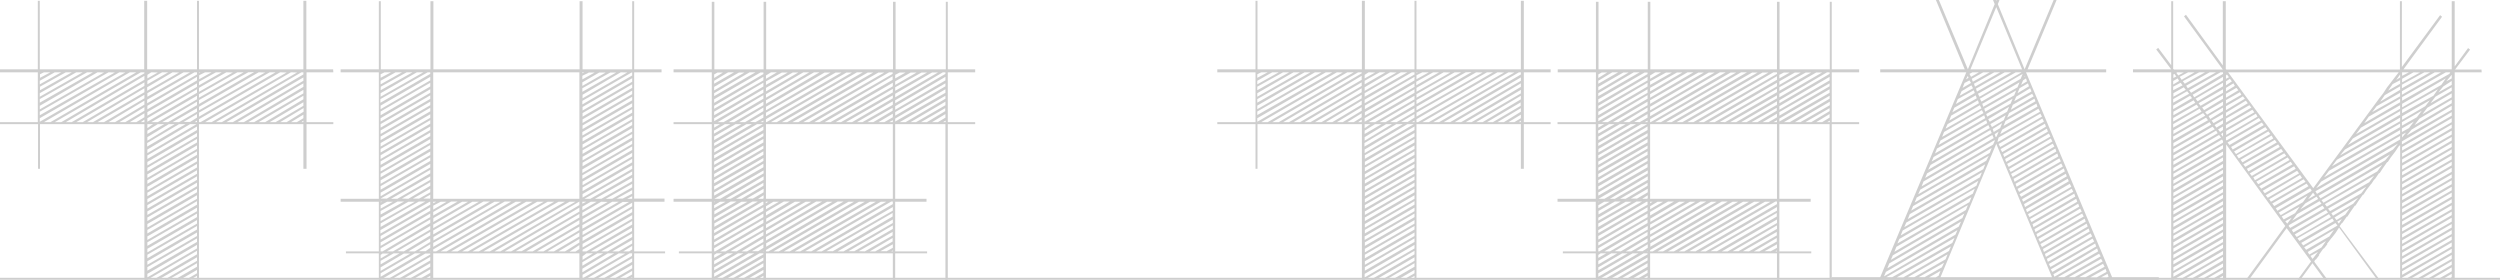<?xml version="1.0" encoding="utf-8"?>
<!-- Generator: Adobe Illustrator 21.0.0, SVG Export Plug-In . SVG Version: 6.00 Build 0)  -->
<svg version="1.1" id="Layer_1" xmlns="http://www.w3.org/2000/svg" xmlns:xlink="http://www.w3.org/1999/xlink" x="0px" y="0px"
	 viewBox="0 0 1269 142" style="enable-background:new 0 0 1269 142;" xml:space="preserve">
<style type="text/css">
	.st0{fill:none;stroke:#CECECE;stroke-miterlimit:10;}
	.st1{clip-path:url(#SVGID_2_);}
	.st2{fill:#CECECE;}
</style>
<g>
	<line class="st0" x1="0" y1="141.5" x2="1269" y2="141.5"/>
	<g>
		<g>
			<defs>
				<rect id="SVGID_1_" width="1269" height="142"/>
			</defs>
			<clipPath id="SVGID_2_">
				<use xlink:href="#SVGID_1_"  style="overflow:visible;"/>
			</clipPath>
			<g class="st1">
				<g>
					<path class="st2" d="M169.2,36.7h-13.6V62h13.6v1h-13.6v22.7H154V63h-53v130.3h46v1h-46v37.6h-1v-37.6H74.8v37.6h-1.5v-37.6
						H28.6v-1h44.7V63h-53v22.7h-1V63H-0.2v-1h19.4V36.7H-0.2v-1.5h19.4V0.4h1v34.8h53V0.4h1.5v34.8H100V0.4h1v34.8h53V0.4h1.5v34.8
						h13.6L169.2,36.7L169.2,36.7z M60.6,36.7L20.2,60v1.8l43.4-25L60.6,36.7L60.6,36.7z M55.1,36.7l-34.9,20v1.8l38.1-21.7
						L55.1,36.7L55.1,36.7z M49.5,36.7l-29.3,17v1.8l32.6-18.7L49.5,36.7L49.5,36.7z M44.2,36.7l-24,13.6v1.8l27-15.4
						C47.2,36.7,44.2,36.7,44.2,36.7z M38.7,36.7L20.2,47.3v1.8L42,36.7H38.7z M33.4,36.7L20.3,44v1.8l16.2-9.1
						C36.5,36.7,33.4,36.7,33.4,36.7z M27.8,36.7L20.2,41v1.8l10.9-6.1H27.8z M22.3,36.7l-2,1v1.8l5.3-2.8H22.3z M69.2,36.7h-3.3
						L22.3,62h3.3L69.2,36.7z M73.3,37.2v-0.5h-1.8L27.8,62h3.3L73.3,37.2z M73.3,40.5v-2L33.4,62h3L73.3,40.5z M73.3,43.6v-1.8
						L38.7,62H42L73.3,43.6z M73.3,46.8v-2L44.2,62h3L73.3,46.8z M73.3,49.9v-1.8L49.5,62h3.3L73.3,49.9z M73.3,53.1v-2L55.1,62h3.3
						L73.3,53.1z M73.3,56.2v-1.8L60.6,62h3L73.3,56.2z M73.3,59.5v-2L65.9,62h3.3L73.3,59.5z M73.3,62v-1.3L71.5,62H73.3z
						 M100,36.7h-1.3l-24,13.9v1.8L100,37.8V36.7z M93.2,36.7L74.8,47.3v1.8l21.7-12.4C96.5,36.7,93.2,36.7,93.2,36.7z M87.6,36.7
						l-12.9,7.6v1.8l16.2-9.3L87.6,36.7L87.6,36.7z M82.3,36.7L74.8,41v1.8l10.6-6.1H82.3z M76.8,36.7l-2,1.3v1.8l5.3-3L76.8,36.7
						L76.8,36.7z M100,39L74.8,53.7v1.8L100,40.8V39z M100,42.3L74.8,56.9v1.8L100,44.1V42.3z M100,45.3L74.8,60v1.8L100,47.1V45.3z
						 M99.8,63h-3.3L74.8,75.9v1.8L99.8,63z M94.2,63h-3.3l-16.2,9.6v1.8L94.2,63z M88.7,63h-3l-10.9,6.6v1.8L88.7,63z M83.4,63
						h-3.3l-5.3,3.3V68L83.4,63z M77.8,63h-3v0.3V65C75.8,64.5,76.8,63.5,77.8,63z M100,66v-1.8L74.8,78.9v1.8L100,66z M100,69.3
						v-1.8L74.8,82.2V84L100,69.3z M100,72.3v-1.8L74.8,85.2V87L100,72.3z M100,75.6v-1.8L74.8,88.5v1.8L100,75.6z M100,78.6v-1.8
						L74.8,91.5v1.8L100,78.6z M100,81.9v-1.8L74.8,94.8v1.8L100,81.9z M100,85v-1.8L74.8,97.8v1.8L100,85z M100,88.2v-1.8L74.8,101
						v1.8L100,88.2z M100,91.3v-1.8l-25.2,14.6v1.8L100,91.3z M100,94.5v-1.8l-25.2,14.6v1.8L100,94.5z M100,97.6v-1.8l-25.2,14.6
						v1.8L100,97.6z M100,100.9v-1.8l-25.2,14.6v1.8L100,100.9z M100,103.9v-1.8l-25.2,14.6v1.8L100,103.9z M100,107.2v-1.8
						L74.8,120v1.8L100,107.2z M100,110.2v-1.8L74.8,123v1.8L100,110.2z M100,113.5v-1.8l-25.2,14.6v1.8L100,113.5z M100,116.5v-1.8
						l-25.2,14.6v1.8L100,116.5z M100,119.8V118l-25.2,14.6v1.8L100,119.8z M100,122.8V121l-25.2,14.6v1.8L100,122.8z M100,126.1
						v-1.8L74.8,139v1.8L100,126.1z M100,129.1v-1.8L74.8,142v1.8L100,129.1z M100,132.4v-1.8l-25.2,14.6v1.8L100,132.4z M100,135.4
						v-1.8l-25.2,14.6v1.8L100,135.4z M100,138.7V137l-25.2,14.6v1.8L100,138.7z M100,141.8V140l-25.2,14.6v1.8L100,141.8z M100,145
						v-1.8l-25.2,14.6v1.8L100,145z M100,148.1v-1.8l-25.2,14.6v1.8L100,148.1z M100,151.3v-1.8l-25.2,14.6v1.8L100,151.3z
						 M100,154.4v-1.8l-25.2,14.6v1.8L100,154.4z M100,157.7v-1.8l-25.2,14.6v1.8L100,157.7z M100,160.7v-1.8l-25.2,14.6v1.8
						L100,160.7z M100,164v-1.8l-25.2,14.6v1.8L100,164z M100,167v-1.8l-25.2,14.6v1.8L100,167z M100,170.3v-1.8l-25.2,14.6v1.8
						L100,170.3z M100,173.3v-1.8l-25.2,14.6v1.8L100,173.3z M100,176.6v-1.8l-25.2,14.6v1.8L100,176.6z M100,179.6v-1.8l-25.2,14.6
						v0.8h2L100,179.6z M100,50.4v-1.8L76.8,62h3.3L100,50.4z M100,182.9v-1.8l-21,12.1h3L100,182.9z M100,53.4v-1.8L82.3,62h3
						L100,53.4z M100,185.9v-1.8l-15.7,9.1h3.3L100,185.9z M100,56.7v-1.8L87.6,62h3.3L100,56.7z M100,189.2v-1.8l-10.1,5.8h3.3
						L100,189.2z M100,59.7v-1.8l-6.8,4h3.3L100,59.7z M100,192.2v-1.8l-4.5,2.8h3L100,192.2z M100,62v-0.8L98.8,62H100z
						 M142.2,36.7L101,60.5V62h0.8l43.7-25.2L142.2,36.7L142.2,36.7z M136.9,36.7L101,57.2v2l38.9-22.5H136.9z M131.3,36.7L101,54.2
						V56l33.6-19.2L131.3,36.7L131.3,36.7z M126,36.7l-25,14.1v2l28-16.2L126,36.7L126,36.7z M120.5,36.7L101,47.8v1.8l22.7-12.9
						C123.7,36.7,120.5,36.7,120.5,36.7z M114.9,36.7L101,44.6v2l17.2-9.8L114.9,36.7L114.9,36.7z M109.6,36.7l-8.6,4.8v1.8
						l11.6-6.6H109.6z M104.1,36.7l-3,1.5v2l6.3-3.5H104.1z M101,36.7V37l0.8-0.3H101z M147.7,36.7L104.1,62h3.3l43.4-25.2
						L147.7,36.7L147.7,36.7z M154,36.7h-1L109.6,62h3L154,37.8V36.7z M154,39.3L114.9,62h3.3L154,41V39.3z M154,42.3L120.5,62h3.3
						L154,44.1V42.3z M154,45.6L126,62h3l25-14.6V45.6z M154,48.6L131.3,62h3.3L154,50.4V48.6z M154,51.9L136.9,62h3l14.1-8.3V51.9z
						 M154,54.9L142.2,62h3.3l8.6-5.3v-1.8H154z M154,58.2l-6.3,3.8h3l3.3-2V58.2z M153,62h1v-0.8L153,62z"/>
					<path class="st2" d="M337.3,102.4h-15.4v25.2h15.7v1h-15.7v64.6H336v1h-14.1v37.6h-1v-37.6h-25.2v37.6h-1.5v-37.6H220v37.6
						h-1.5v-37.6h-25.2v37.6h-1v-37.6h-16.7v-1h16.7v-64.6h-16.7v-1h16.7v-25.2h-19.4v-1.5h19.4V36.7h-19.4v-1.5h19.4V0.6h1v34.6
						h25.2V0.6h1.5v34.6h74.2V0.6h1.5v34.6h25.2V0.6h1v34.6h13.9v1.5h-13.9v64.1h15.4V102.4z M193.2,52.1l25.2-14.6v-0.8h-1.3
						l-24,13.6v1.8H193.2z M193.2,49.1l21.7-12.4h-3.3l-18.4,10.6V49.1z M193.2,45.8l16.2-9.1h-3L193.3,44L193.2,45.8L193.2,45.8z
						 M193.2,42.8l10.9-6.1h-3.3l-7.6,4.3L193.2,42.8L193.2,42.8z M193.2,39.5l5.3-2.8h-3.3l-2,1V39.5z M193.2,55.4l25.2-14.6V39
						l-25.2,14.6V55.4z M193.2,58.5l25.2-14.6V42l-25.2,14.6V58.5z M193.2,61.7l25.2-14.6v-1.8L193.2,60V61.7z M193.2,64.8
						l25.2-14.6v-1.8L193.2,63V64.8z M193.2,68l25.2-14.6v-1.8l-25.2,14.6V68z M193.2,71.1l25.2-14.6v-1.8l-25.2,14.6V71.1z
						 M193.2,74.4l25.2-14.6V58l-25.2,14.6V74.4z M193.2,77.4l25.2-14.6V61l-25.2,14.6V77.4z M193.2,80.7L218.4,66v-1.8l-25.2,14.6
						V80.7z M193.2,83.7l25.2-14.6v-1.8l-25.2,14.6V83.7z M193.2,87l25.2-14.6v-1.8l-25.2,14.6V87z M193.2,90l25.2-14.6v-1.8
						l-25.2,14.6V90z M193.2,93.3l25.2-14.6v-1.8l-25.2,14.6V93.3z M193.2,96.3l25.2-14.6v-1.8l-25.2,14.6V96.3z M193.2,99.6
						L218.4,85v-1.8l-25.2,14.6V99.6z M196.2,100.9L218.4,88v-1.8l-25.2,14.6h3V100.9z M193.2,118.5l25.2-14.6v-1.5h-0.3l-25,14.4
						v1.7H193.2z M193.2,115.2l22.7-12.9h-3.3l-19.4,11.1V115.2z M193.2,112.2l17.4-9.8h-3.3l-14.1,8.1L193.2,112.2L193.2,112.2z
						 M193.2,108.9l11.9-6.6h-3.3l-8.6,4.8L193.2,108.9L193.2,108.9z M193.2,105.9l6.3-3.5h-3l-3.3,1.8V105.9z M194.2,102.4h-1v0.3
						L194.2,102.4z M193.2,121.6l25.2-14.6v-1.8l-25.2,14.6V121.6z M193.2,124.8l25.2-14.6v-1.8L193.2,123V124.8z M193.2,127.6h1
						l24.2-14.4v-1.8L193.2,126V127.6z M193.2,142v1.8l25.2-14.6v-0.5h-2.5L193.2,142z M193.2,138.7v1.8l20.4-11.9h-3L193.2,138.7z
						 M193.2,135.7v1.8l15.1-8.8H205L193.2,135.7z M193.2,132.4v1.8l9.6-5.6h-3L193.2,132.4z M193.2,129.4v1.8l4.3-2.5h-3.3
						L193.2,129.4z M218.4,132.2v-1.8L193.2,145v1.8L218.4,132.2z M218.4,135.4v-1.8l-25.2,14.6v1.8L218.4,135.4z M218.4,138.5v-1.8
						l-25.2,14.6v1.8L218.4,138.5z M218.4,141.8V140l-25.2,14.6v1.8L218.4,141.8z M218.4,144.8V143l-25.2,14.6v1.8L218.4,144.8z
						 M218.4,148.1v-1.8l-25.2,14.6v1.8L218.4,148.1z M218.4,151.1v-1.8L193.2,164v1.8L218.4,151.1z M218.4,154.4v-1.8l-25.2,14.6
						v1.8L218.4,154.4z M218.4,157.4v-1.8l-25.2,14.6v1.8L218.4,157.4z M218.4,160.7v-1.8l-25.2,14.6v1.8L218.4,160.7z M218.4,163.7
						v-1.8l-25.2,14.6v1.8L218.4,163.7z M218.4,167v-1.8l-25.2,14.6v1.8L218.4,167z M218.4,170v-1.8l-25.2,14.6v1.8L218.4,170z
						 M218.4,173.3v-1.8l-25.2,14.6v1.8L218.4,173.3z M218.4,176.3v-1.8l-25.2,14.6v1.8L218.4,176.3z M218.4,179.6v-1.8l-25.2,14.6
						v0.8h2L218.4,179.6z M199.5,127.6l18.9-11.1v-1.8l-22,12.9H199.5z M218.4,182.6v-1.8l-21,12.4h3.3L218.4,182.6z M201.7,100.9
						l16.7-9.6v-1.8l-19.9,11.4H201.7z M205,127.6l13.4-8.1v-1.8l-16.7,9.8L205,127.6L205,127.6z M218.4,185.9v-1.8l-15.4,9.1h3
						L218.4,185.9z M207.3,100.9l11.1-6.6v-1.8l-14.4,8.3L207.3,100.9L207.3,100.9z M210.6,127.6l7.8-4.8V121l-11.1,6.6
						C207.3,127.6,210.6,127.6,210.6,127.6z M218.4,189v-1.8l-10.1,6.1h3.3L218.4,189z M212.6,100.9l5.8-3.3v-1.8l-8.8,5h3V100.9z
						 M215.9,127.6l2.5-1.8V124l-5.8,3.5h3.3V127.6z M218.4,192.2v-1.8l-4.5,2.8h3L218.4,192.2z M218.1,100.9l0.3-0.3v-1.8l-3.5,2
						h3.2V100.9z M218.4,127.6v-0.3l-0.3,0.3H218.4z M219.9,100.9h74.2V36.7h-74.2L219.9,100.9L219.9,100.9z M219.9,127.6h1.5
						l43.4-25.2h-3l-41.9,24.2V127.6z M219.9,125.3l39.6-23h-3.3l-36.3,21L219.9,125.3L219.9,125.3z M219.9,122.1l34.1-19.7h-3
						l-31,17.9v1.8H219.9z M219.9,119l28.8-16.7h-3.3L219.9,117V119z M219.9,115.8l23.2-13.4h-3.3L219.9,114V115.8z M219.9,112.7
						l17.7-10.3h-3l-14.6,8.3L219.9,112.7L219.9,112.7z M219.9,109.4l12.4-7.1H229l-9.1,5.3V109.4z M219.9,106.4l6.8-4h-3l-3.8,2
						V106.4z M221.4,102.4h-1.5v0.8L221.4,102.4z M219.9,193.2h74.2v-64.6h-74.2L219.9,193.2L219.9,193.2z M226.7,127.6l43.7-25.2
						h-3.3l-43.4,25.2C223.7,127.6,226.7,127.6,226.7,127.6z M232.3,127.6l43.7-25.2h-3.3L229,127.6H232.3z M237.6,127.6l43.7-25.2
						H278l-43.4,25.2C234.6,127.6,237.6,127.6,237.6,127.6z M243.1,127.6l43.7-25.2h-3.3l-43.7,25.2
						C239.8,127.6,243.1,127.6,243.1,127.6z M248.7,127.6l43.4-25.2h-3l-43.7,25.2C245.4,127.6,248.7,127.6,248.7,127.6z
						 M294.1,104.1v-1.8L251,127.6h3L294.1,104.1z M294.1,107.4v-2l-37.9,22.2h3.3L294.1,107.4z M294.1,110.4v-1.8l-32.3,18.9h3
						L294.1,110.4z M294.1,113.7v-2l-27,15.9h3.3L294.1,113.7z M294.1,116.8V115l-21.5,12.6h3.3L294.1,116.8z M294.1,120v-2
						l-16.2,9.6h3.3L294.1,120z M294.1,123.1v-1.8l-10.6,6.3h3.3L294.1,123.1z M294.1,126.4v-2l-5,3.3h3L294.1,126.4z M320.9,38.3
						v-1.5h-0.3l-25,14.4V53L320.9,38.3z M315.1,36.7l-19.4,11.4v1.8l22.7-13.1L315.1,36.7L315.1,36.7z M295.6,44.8v1.8l17.2-9.8h-3
						L295.6,44.8z M295.6,41.8v1.8l11.9-6.8h-3.3L295.6,41.8z M295.6,38.5v1.8l6.3-3.5h-3C297.9,37.5,296.7,37.8,295.6,38.5z
						 M295.6,36.7v0.5l1-0.5H295.6z M320.9,41.5v-1.8l-25.2,14.6v1.8L320.9,41.5z M320.9,44.6v-1.8l-25.2,14.6v1.8L320.9,44.6z
						 M320.9,47.8V46l-25.2,14.6v1.8L320.9,47.8z M320.9,50.9v-1.8l-25.2,14.6v1.8L320.9,50.9z M320.9,54.2v-1.8L295.6,67v1.8
						L320.9,54.2z M320.9,57.2v-1.8L295.7,70v1.8L320.9,57.2z M320.9,60.5v-1.8l-25.2,14.6v1.8L320.9,60.5z M320.9,63.5v-1.8
						l-25.2,14.6v1.8L320.9,63.5z M320.9,66.8V65l-25.2,14.6v1.8L320.9,66.8z M320.9,69.8V68l-25.2,14.6v1.8L320.9,69.8z
						 M320.9,73.1v-1.8L295.6,86v1.8L320.9,73.1z M320.9,76.1v-1.8L295.6,89v1.8L320.9,76.1z M320.9,79.4v-1.8l-25.2,14.6V94
						L320.9,79.4z M320.9,82.4v-1.8l-25.2,14.6V97L320.9,82.4z M320.9,85.7v-1.8l-25.2,14.6v1.8L320.9,85.7z M316.3,102.4
						l-20.7,11.9v1.8l23.7-13.6h-3V102.4z M310.8,102.4l-15.1,8.8v1.8l18.4-10.6C314.1,102.4,310.8,102.4,310.8,102.4z M305.2,102.4
						l-9.6,5.6v1.8l12.9-7.3L305.2,102.4L305.2,102.4z M299.9,102.4l-4.3,2.5v1.8l7.3-4.3H299.9z M295.6,102.4v1l2-1H295.6z
						 M320.9,102.9l-25.2,14.6v1.8l25.2-14.6V102.9z M320.9,105.9l-25.2,14.6v1.8l25.2-14.6V105.9z M320.9,109.2l-25.2,14.6v1.8
						l25.2-14.6V109.2z M320.9,112.2l-25.2,14.6v0.8h2l23.2-13.6V112.2z M320.9,128.6h-1.3l-24,14.1v1.8l25.2-14.6L320.9,128.6
						L320.9,128.6z M314.1,128.6l-18.4,10.9v1.8l21.7-12.6L314.1,128.6L314.1,128.6z M308.5,128.6l-12.9,7.8v1.8l16.2-9.6H308.5z
						 M303.2,128.6l-7.6,4.5v1.8l10.6-6.3H303.2z M297.7,128.6l-2,1.5v1.8l5.3-3.3H297.7z M320.9,131.1l-25.2,14.6v1.8l25.2-14.6
						V131.1z M320.9,134.4L295.7,149v1.8l25.2-14.6V134.4z M320.9,137.5l-25.2,14.6v1.8l25.2-14.6V137.5z M320.9,140.7l-25.2,14.6
						v1.8l25.2-14.6V140.7z M320.9,143.8l-25.2,14.6v1.8l25.2-14.6V143.8z M320.9,147.1l-25.2,14.6v1.8l25.2-14.6V147.1z
						 M320.9,150.1l-25.2,14.6v1.8l25.2-14.6V150.1z M320.9,153.4L295.6,168v1.8l25.2-14.6L320.9,153.4L320.9,153.4z M320.9,156.4
						L295.6,171v1.8l25.2-14.6L320.9,156.4L320.9,156.4z M320.9,159.7l-25.2,14.6v1.8l25.2-14.6V159.7z M320.9,162.7l-25.2,14.6v1.8
						l25.2-14.6V162.7z M320.9,166l-25.2,14.6v1.8l25.2-14.6V166z M320.9,169l-25.2,14.6v1.8l25.2-14.6V169z M320.9,172.3
						l-25.2,14.6v1.8l25.2-14.6V172.3z M320.9,175.3L295.6,190v1.8l25.2-14.6L320.9,175.3L320.9,175.3z M320.9,178.6l-25.2,14.6h3
						l22.2-12.9V178.6z M320.9,88.7V87l-24.2,13.9h3L320.9,88.7z M320.9,115.5l-21,12.1h3l17.9-10.3v-1.8H320.9z M320.9,181.6
						L301,193.2h3.3l16.7-9.8v-1.8H320.9z M320.9,92v-1.8L302,100.9h3.3L320.9,92z M320.9,118.5l-15.7,9.1h3.3l12.4-7.3L320.9,118.5
						L320.9,118.5z M320.9,184.9l-14.4,8.3h3l11.4-6.6V184.9z M320.9,95.1v-1.8l-13.4,7.6h3.3L320.9,95.1z M320.9,121.8l-10.1,5.8
						h3.3l6.8-4L320.9,121.8L320.9,121.8z M320.9,187.9l-9.1,5.3h3.3l5.8-3.5L320.9,187.9L320.9,187.9z M320.9,98.3v-1.8l-7.8,4.3h3
						L320.9,98.3z M320.9,124.8l-4.5,2.8h3l1.5-1V124.8z M320.9,191.2l-3.5,2h3.3l0.3-0.3L320.9,191.2L320.9,191.2z M320.9,100.9
						v-1.3l-2.5,1.3H320.9z"/>
					<path class="st2" d="M361.3,36.7h-19.4v-1.5h19.4V0.9h1.3v34.3h25V0.9h1.3v34.3h64.4V0.9h1.3v34.3h25.5V0.9h1v34.3H495v1.5
						h-13.9V62H495v1h-13.9v103.5h19.2v1.5h-19.2v25.2h19.2v1h-19.2v37.6h-1v-37.6h-25.5v37.6h-1.3v-37.6h-64.4v37.6h-1.3v-37.6h-25
						v37.6h-1.3v-37.6h-19.2v-1h19.2V168h-19.2v-1.5h19.2v-37.9h-16.7v-1h16.7v-25.2h-19.4v-1.5h19.4V63h-19.4v-1h19.4V36.7z
						 M362.5,50.4v1.8l25-14.6v-0.8H386L362.5,50.4z M362.5,47.3v1.5l21-12.1h-3L362.5,47.3z M362.5,44.1v1.8l15.4-9.1h-2.8
						L362.5,44.1z M362.5,41v1.5l10.1-5.8h-3L362.5,41z M362.5,37.8v1.8l4.5-2.8h-2.8L362.5,37.8z M362.5,53.7v1.5l25-14.4V39
						L362.5,53.7z M362.5,56.7v1.8l25-14.6V42L362.5,56.7z M362.5,60v1.5l25-14.4v-1.8L362.5,60z M362.5,77.4L387.3,63h-3
						l-21.7,12.6L362.5,77.4L362.5,77.4z M362.5,74.1L381.7,63h-2.8l-16.4,9.6L362.5,74.1L362.5,74.1z M362.5,71.1l13.9-8.1h-3
						l-10.9,6.3V71.1z M362.5,67.8l8.3-4.8H368l-5.6,3.3v1.5H362.5z M362.5,64.8l3-1.8h-3V64.8z M362.5,80.4l25-14.4v-1.8l-25,14.6
						V80.4z M362.5,83.7l25-14.6v-1.5l-25,14.4V83.7z M362.5,86.7l25-14.4v-1.8l-25,14.6V86.7z M362.5,90l25-14.6v-1.5l-25,14.4V90z
						 M362.5,93l25-14.4v-1.8l-25,14.6V93z M362.5,96.3l25-14.6v-1.5l-25,14.4V96.3z M362.5,99.3l25-14.4v-1.8l-25,14.6V99.3z
						 M365.6,100.9l22-12.9v-1.5l-25,14.4H365.6z M362.5,118.3l25-14.4v-1.5H387l-24.5,14.4V118.3z M362.5,115.2l22.2-12.9H382
						l-19.4,11.1v1.8H362.5z M362.5,112l16.9-9.6h-3l-13.9,8.1V112z M362.5,108.9l11.4-6.6h-3l-8.3,4.8v1.8H362.5z M362.5,105.7
						l5.8-3.3h-2.8l-3,1.8V105.7z M363,102.4h-0.5v0.3L363,102.4z M362.5,121.6l25-14.6v-1.8l-25,14.6V121.6z M362.5,124.6l25-14.4
						v-1.8l-25,14.6V124.6z M362.5,127.6h0.5l24.5-14.4v-1.8l-25,14.6V127.6z M362.5,142v1.5l25-14.4v-0.5h-2L362.5,142z
						 M362.5,138.7v1.8l20.4-11.9h-3L362.5,138.7z M362.5,135.7v1.5l14.9-8.6h-2.8L362.5,135.7z M362.5,132.4v1.8l9.6-5.6h-3
						L362.5,132.4z M362.5,129.4v1.5l4-2.3h-2.8L362.5,129.4z M362.5,146.8l25-14.6v-1.5l-25,14.4V146.8z M362.5,149.8l25-14.4v-1.8
						l-25,14.6V149.8z M362.5,153.1l25-14.6V137l-25,14.4V153.1z M362.5,156.1l25-14.4V140l-25,14.6V156.1z M362.5,159.4l25-14.6
						v-1.5l-25,14.4V159.4z M362.5,162.4l25-14.4v-1.8l-25,14.6V162.4z M362.5,165.7l25-14.6v-1.5l-25,14.4V165.7z M362.5,179.9v1.5
						L386,168h-3L362.5,179.9z M362.5,176.6v1.8l17.9-10.3h-2.8L362.5,176.6z M362.5,173.6v1.5l12.4-7.1h-2.8L362.5,173.6z
						 M362.5,170.3v1.8l7.1-4h-3L362.5,170.3z M362.5,168v0.8l1.3-0.8H362.5z M362.5,182.9v1.8l25-14.6v-1.5L362.5,182.9z
						 M362.5,186.2v1.5l25-14.4v-1.8L362.5,186.2z M362.5,189.2v1.8l25-14.6v-1.5L362.5,189.2z M362.5,192.5v0.8h1.3l23.7-13.6v-1.8
						L362.5,192.5z M366.6,166.5l21-12.1v-1.8l-23.7,13.9L366.6,166.5L366.6,166.5z M367.3,62l20.2-11.9v-1.8L364.3,62H367.3z
						 M368.3,127.6l19.2-11.1v-1.8l-22,12.9H368.3z M366.3,193.2h3l18.2-10.6v-1.8L366.3,193.2z M370.9,100.9l16.7-9.6v-1.8
						l-19.2,11.4H370.9z M372.1,166.5l15.4-9.1v-1.5l-18.4,10.6H372.1z M372.6,62l14.9-8.6v-1.8L369.9,62H372.6z M373.9,127.6
						l13.6-8.1v-1.8l-16.7,9.8L373.9,127.6L373.9,127.6z M371.6,193.2h3l12.9-7.6v-1.8L371.6,193.2z M376.4,100.9l11.1-6.6v-1.5
						l-13.9,8.1H376.4z M377.7,166.5l9.8-5.8v-1.8l-12.9,7.6H377.7z M378.2,62l9.3-5.6v-1.8L375.2,62H378.2z M379.2,127.6l8.3-4.8
						V121l-11.1,6.6C376.4,127.6,379.2,127.6,379.2,127.6z M377.2,193.2h3l7.3-4.3v-1.8L377.2,193.2z M382,100.9l5.6-3.3v-1.8
						l-8.6,5h3V100.9z M383,166.5l4.5-2.8v-1.5l-7.3,4.3H383z M383.5,62l4-2.3v-1.8l-6.8,4L383.5,62L383.5,62z M384.7,127.6l2.8-1.8
						V124l-5.8,3.5h3V127.6z M382.7,193.2h2.8l2-1.3v-1.5L382.7,193.2z M387.3,100.9l0.3-0.3v-1.5l-2.8,1.8H387.3z M387.5,166.5
						v-1.3l-2,1.3H387.5z M387.5,62v-0.8L386,62H387.5z M387.5,127.6v-0.3l-0.3,0.3H387.5z M388.8,60.5V62h0.3l43.4-25.2h-2.8
						L388.8,60.5z M388.8,57.2V59l38.4-22.2h-3L388.8,57.2z M388.8,54.2V56l32.8-19.2h-3L388.8,54.2z M388.8,50.9v1.8l27.2-16h-2.8
						L388.8,50.9z M388.8,47.8v1.8l22-12.9h-3L388.8,47.8z M388.8,44.6v1.8l16.4-9.6h-2.8L388.8,44.6z M388.8,41.3v1.8l11.1-6.3h-3
						L388.8,41.3z M388.8,38.3V40l5.6-3.3h-3L388.8,38.3z M388.8,100.9h64.4V63h-64.4V100.9z M388.8,127.6h1.3l43.4-25.2h-2.8
						l-41.9,24.5V127.6z M388.8,125.3l39.4-23h-3l-36.3,21.2v1.8H388.8z M388.8,122.1l33.8-19.7h-2.8l-31,17.9V122.1z M388.8,119
						l28.5-16.7h-3l-25.5,14.9V119z M388.8,115.8l23-13.4H409L388.8,114V115.8z M388.8,112.7l17.7-10.3h-3l-14.6,8.6v1.7H388.8z
						 M388.8,109.4l12.1-7.1h-3l-9.1,5.3V109.4z M388.8,106.2l6.6-3.8h-2.8l-3.8,2.3L388.8,106.2L388.8,106.2z M390,102.4h-1.3v0.8
						L390,102.4z M388.8,166.5h64.4v-37.9h-64.4V166.5z M388.8,192.7v0.5h2.3l43.7-25.2h-3L388.8,192.7z M388.8,189.7v1.5l40.4-23.2
						h-2.8L388.8,189.7z M388.8,186.4v1.8l35.1-20.2h-3L388.8,186.4z M388.8,183.4v1.8l29.5-17.2h-3L388.8,183.4z M388.8,180.1v1.8
						l24-13.9H410L388.8,180.1z M388.8,177.1v1.8l18.7-10.9h-3L388.8,177.1z M388.8,174.1v1.5l13.1-7.6h-2.8L388.8,174.1z
						 M388.8,170.8v1.8l7.8-4.5h-3L388.8,170.8z M388.8,168v1.3l2.3-1.3H388.8z M438,36.7h-3L391.3,62h3L438,36.7z M439,102.4h-3
						l-43.4,25.2h2.8L439,102.4z M396.4,193.2L440,168h-2.8l-43.7,25.2H396.4z M399.6,62l43.7-25.2h-2.8L396.9,62H399.6z
						 M400.9,127.6l43.7-25.2h-3l-43.7,25.2C397.9,127.6,400.9,127.6,400.9,127.6z M401.9,193.2l43.7-25.2h-3l-43.7,25.2H401.9z
						 M405.2,62l43.7-25.2h-3L402.2,62H405.2z M406.2,127.6l43.7-25.2h-2.8l-43.7,25.2C403.4,127.6,406.2,127.6,406.2,127.6z
						 M407.5,193.2l43.7-25.2h-3l-43.7,25.2H407.5z M410.7,62l42.4-24.5v-0.8h-1.8L407.7,62H410.7z M411.8,127.6l41.4-24v-1.3h-0.8
						l-43.7,25.2L411.8,127.6L411.8,127.6z M412.8,193.2l40.4-23.5v-1.5l-43.2,25H412.8z M416,62l37.1-21.5v-1.8L413.3,62H416z
						 M417.1,127.6l36.1-20.7v-1.8l-38.9,22.5C414.3,127.6,417.1,127.6,417.1,127.6z M418.3,193.2l34.8-20.2v-1.8l-37.9,22H418.3z
						 M421.6,62l31.6-18.2V42l-34.6,20H421.6z M422.6,127.6l30.5-17.7v-1.8l-33.6,19.4h3.1V127.6z M423.6,193.2l29.5-17.2v-1.5
						l-32.3,18.7H423.6z M426.9,62l26.3-15.1v-1.8l-29,16.9H426.9z M428.2,127.6l25-14.4v-1.8l-28,16.2
						C425.2,127.6,428.2,127.6,428.2,127.6z M429.2,193.2l24-13.9v-1.8l-27,15.7H429.2z M432.5,62l20.7-12.1v-1.5L429.4,62H432.5z
						 M433.5,127.6l19.7-11.4v-1.8l-22.5,13.1h2.8V127.6z M434.7,193.2l18.4-10.9v-1.5l-21.5,12.4H434.7z M437.8,62l15.4-8.8v-1.8
						L435,62H437.8z M439,127.6l14.1-8.1v-1.8l-17.2,9.8L439,127.6L439,127.6z M453.2,185.7v-1.5l-15.9,9.1h2.8L453.2,185.7z
						 M443.3,62l9.8-5.8v-1.5L440.3,62H443.3z M444.3,127.6l8.8-5v-1.8l-11.6,6.8H444.3z M445.6,193.2l7.6-4.3v-1.8l-10.6,6.1H445.6
						z M448.9,62l4.3-2.5v-1.8l-7.3,4.3H448.9z M449.9,127.6l3.3-1.8V124l-6.3,3.5h3V127.6z M450.9,193.2l2.3-1.3v-1.8l-5,3h2.7
						V193.2z M453.2,62v-1l-1.8,1H453.2z M453.2,127.6v-0.5l-0.8,0.5H453.2z M454.4,50.9v1.5l25.5-14.9v-0.8h-1.3L454.4,50.9z
						 M454.4,47.6v1.8l21.7-12.6h-3L454.4,47.6z M454.4,44.3v1.8l16.2-9.3h-2.8L454.4,44.3z M454.4,41.3v1.8l10.9-6.3h-3L454.4,41.3
						z M454.4,38v1.8l5.3-3h-3L454.4,38z M454.4,53.9v1.8l25.5-14.9V39L454.4,53.9z M454.4,56.9v1.8l25.5-14.9v-1.5L454.4,56.9z
						 M454.4,60.2v1.5l25.5-14.6v-1.8L454.4,60.2z M454.4,127.6h16.2v1h-16.2v37.9h25.5V63h-25.5v37.9h15.9v1.5h-15.9V127.6z
						 M454.4,180.1v1.8l23.7-13.9h-2.8L454.4,180.1z M454.4,176.8v1.8l18.4-10.6h-3L454.4,176.8z M454.4,173.8v1.5l12.9-7.3h-2.8
						L454.4,173.8z M454.4,170.5v1.8l7.6-4.3h-3L454.4,170.5z M454.4,168v1l2-1H454.4z M479.9,170v-1.5l-25.5,14.9v1.5L479.9,170z
						 M454.4,188.2l25.5-14.9v-1.8l-25.5,14.9V188.2z M454.4,191.2l25.5-14.9v-1.5l-25.5,14.9V191.2z M454.4,193.2h2l23.5-13.6v-1.8
						l-25.5,14.9V193.2z M456.7,62h3l20.2-11.9v-1.5L456.7,62z M461.7,193.2l18.2-10.6v-1.5l-21,12.1H461.7z M462.2,62h2.8l14.9-8.6
						v-1.8L462.2,62z M467.3,193.2l12.6-7.3v-1.8l-15.7,9.1H467.3z M467.5,62h3l9.3-5.6v-1.5L467.5,62z M472.8,193.2l7.1-4.3v-1.5
						l-10.1,5.8H472.8z M473.1,62h3l3.8-2.3v-1.8L473.1,62z M478.1,193.2l1.8-1v-1.8l-4.5,2.8H478.1z M478.7,62h1.3v-0.8L478.7,62z"
						/>
					<path class="st2" d="M787.1,36.7h-13.6V62h13.6v1h-13.6v22.7H772V63h-53v130.3h45.9v1H719v37.6h-1v-37.6h-25.2v37.6h-1.5v-37.6
						h-44.7v-1h44.7V63h-53v22.7h-1V63h-19.4v-1h19.4V36.7h-19.4v-1.5h19.4V0.4h1v34.8h53V0.4h1.5v34.8H718V0.4h1v34.8h53V0.4h1.5
						v34.8h13.6V36.7z M678.6,36.7L638.2,60v1.8l43.4-25L678.6,36.7L678.6,36.7z M673,36.7l-34.8,19.9v1.8l38.1-21.7
						C676.3,36.7,673,36.7,673,36.7z M667.5,36.7l-29.3,16.9v1.8l32.6-18.7C670.8,36.7,667.5,36.7,667.5,36.7z M662.2,36.7l-24,13.6
						v1.8l27-15.4C665.2,36.7,662.2,36.7,662.2,36.7z M656.6,36.7l-18.4,10.6v1.8l21.7-12.4C659.9,36.7,656.6,36.7,656.6,36.7z
						 M651.3,36.7L638.2,44v1.8l16.2-9.1C654.4,36.7,651.3,36.7,651.3,36.7z M645.8,36.7l-7.6,4.3v1.8l10.9-6.1H645.8z M640.2,36.7
						l-2,1v1.8l5.3-2.8H640.2z M687.2,36.7h-3.3L640.2,62h3.3L687.2,36.7z M691.2,37.2v-0.5h-1.8L645.8,62h3.3L691.2,37.2z
						 M691.2,40.5v-2L651.3,62h3L691.2,40.5z M691.2,43.6v-1.8L656.6,62h3.3L691.2,43.6z M691.2,46.8v-2l-29,17.2h3L691.2,46.8z
						 M691.2,49.9v-1.8L667.5,62h3.3L691.2,49.9z M691.2,53.1v-2L673,62h3.3L691.2,53.1z M691.2,56.2v-1.8L678.6,62h3L691.2,56.2z
						 M691.2,59.5v-2l-7.3,4.5h3.3L691.2,59.5z M691.2,62v-1.3l-1.8,1.3H691.2z M718,36.7h-1.3l-24,13.9v1.8L718,37.8V36.7z
						 M711.1,36.7l-18.4,10.6v1.8l21.7-12.4C714.4,36.7,711.1,36.7,711.1,36.7z M705.6,36.7l-12.9,7.6v1.8l16.2-9.3L705.6,36.7
						L705.6,36.7z M700.3,36.7l-7.6,4.3v1.8l10.6-6.1H700.3z M694.7,36.7l-2,1.3v1.8l5.3-3L694.7,36.7L694.7,36.7z M718,39
						l-25.2,14.6v1.8L718,40.8V39z M718,42.3l-25.2,14.6v1.8L718,44.1V42.3z M718,45.3L692.7,60v1.8L718,47.1V45.3z M717.7,63h-3.3
						l-21.7,12.9v1.8L717.7,63z M712.1,63h-3.3l-16.2,9.6v1.8L712.1,63z M706.6,63h-3l-10.9,6.6v1.8L706.6,63z M701.3,63H698
						l-5.3,3.3V68L701.3,63z M695.7,63h-3v0.3V65C693.7,64.5,694.7,63.5,695.7,63z M718,66v-1.8l-25.2,14.6v1.8L718,66z M718,69.3
						v-1.8l-25.2,14.6v1.8L718,69.3z M718,72.3v-1.8l-25.2,14.6V87L718,72.3z M718,75.6v-1.8l-25.2,14.6v1.8L718,75.6z M718,78.6
						v-1.8l-25.2,14.6v1.8L718,78.6z M718,81.9v-1.8l-25.2,14.6v1.8L718,81.9z M718,85v-1.8l-25.2,14.6v1.8L718,85z M718,88.2v-1.8
						L692.8,101v1.8L718,88.2z M718,91.3v-1.8l-25.2,14.6v1.8L718,91.3z M718,94.5v-1.8l-25.2,14.6v1.8L718,94.5z M718,97.6v-1.8
						l-25.2,14.6v1.8L718,97.6z M718,100.9v-1.8l-25.2,14.6v1.8L718,100.9z M718,103.9v-1.8l-25.2,14.6v1.8L718,103.9z M718,107.2
						v-1.8L692.7,120v1.8L718,107.2z M718,110.2v-1.8L692.8,123v1.8L718,110.2z M718,113.5v-1.8l-25.2,14.6v1.8L718,113.5z
						 M718,116.5v-1.8l-25.2,14.6v1.8L718,116.5z M718,119.8V118l-25.2,14.6v1.8L718,119.8z M718,122.8V121l-25.2,14.6v1.8
						L718,122.8z M718,126.1v-1.8L692.7,139v1.8L718,126.1z M718,129.1v-1.8L692.7,142v1.8L718,129.1z M718,132.4v-1.8l-25.2,14.6
						v1.8L718,132.4z M718,135.4v-1.8l-25.2,14.6v1.8L718,135.4z M718,138.7V137l-25.2,14.6v1.8L718,138.7z M718,141.8V140
						l-25.2,14.6v1.8L718,141.8z M718,145v-1.8l-25.2,14.6v1.8L718,145z M718,148.1v-1.8l-25.2,14.6v1.8L718,148.1z M718,151.3v-1.8
						l-25.2,14.6v1.8L718,151.3z M718,154.4v-1.8l-25.2,14.6v1.8L718,154.4z M718,157.7v-1.8l-25.2,14.6v1.8L718,157.7z M718,160.7
						v-1.8l-25.2,14.6v1.8L718,160.7z M718,164v-1.8l-25.2,14.6v1.8L718,164z M718,167v-1.8l-25.2,14.6v1.8L718,167z M718,170.3
						v-1.8l-25.2,14.6v1.8L718,170.3z M718,173.3v-1.8l-25.2,14.6v1.8L718,173.3z M718,176.6v-1.8l-25.2,14.6v1.8L718,176.6z
						 M718,179.6v-1.8l-25.2,14.6v0.8h2L718,179.6z M718,50.4v-1.8L694.7,62h3.3L718,50.4z M718,182.9v-1.8l-21,12.1h3L718,182.9z
						 M718,53.4v-1.8L700.3,62h3L718,53.4z M718,185.9v-1.8l-15.7,9.1h3.3L718,185.9z M718,56.7v-1.8L705.6,62h3.3L718,56.7z
						 M718,189.2v-1.8l-10.1,5.8h3.3L718,189.2z M718,59.7v-1.8l-6.8,4h3.3L718,59.7z M718,192.2v-1.8l-4.5,2.8h3L718,192.2z
						 M718,62v-0.8l-1.3,0.8H718z M760.1,36.7L719,60.5V62h0.8l43.7-25.2L760.1,36.7L760.1,36.7z M754.8,36.7L719,57.2v2l38.9-22.5
						H754.8z M749.3,36.7L719,54.2V56l33.6-19.2L749.3,36.7L749.3,36.7z M744,36.7l-25,14.1v2l28-16.2L744,36.7L744,36.7z
						 M738.4,36.7L719,47.8v1.8l22.7-12.9C741.7,36.7,738.4,36.7,738.4,36.7z M732.8,36.7L719,44.6v2l17.2-9.8L732.8,36.7
						L732.8,36.7z M727.5,36.7l-8.6,4.8v1.8l11.6-6.6H727.5z M722,36.7l-3,1.5v2l6.3-3.5H722z M719,36.7V37l0.8-0.3H719z
						 M765.7,36.7L722,62h3.3l43.4-25.2L765.7,36.7L765.7,36.7z M772,36.7h-1L727.5,62h3L772,37.8V36.7z M772,39.3L732.8,62h3.3
						L772,41V39.3z M772,42.3L738.4,62h3.3L772,44.1V42.3z M772,45.6L744,62h3l25-14.6V45.6z M772,48.6L749.3,62h3.3L772,50.4V48.6z
						 M772,51.9L754.8,62h3l14.1-8.3v-1.8H772z M772,54.9L760.1,62h3.3l8.6-5.3L772,54.9L772,54.9z M772,58.2l-6.3,3.8h3l3.3-2V58.2
						z M771,62h1v-0.8L771,62z"/>
					<path class="st2" d="M810.1,36.7h-19.4v-1.5h19.4V0.9h1.3v34.3h25V0.9h1.3v34.3H902V0.9h1.3v34.3h25.5V0.9h1v34.3h13.9v1.5
						h-13.9V62h13.9v1h-13.9v103.5H949v1.5h-19.2v25.2H949v1h-19.2v37.6h-1v-37.6h-25.5v37.6H902v-37.6h-64.4v37.6h-1.3v-37.6h-25
						v37.6H810v-37.6h-19.2v-1H810V168h-19.2v-1.5H810v-37.9h-16.7v-1H810v-25.2h-19.4v-1.5H810V63h-19.4v-1H810L810.1,36.7
						L810.1,36.7z M811.3,50.4v1.8l25-14.6v-0.8h-1.5L811.3,50.4z M811.3,47.3v1.5l21-12.1h-3L811.3,47.3z M811.3,44.1v1.8l15.4-9.1
						H824L811.3,44.1z M811.3,41v1.5l10.1-5.8h-3L811.3,41z M811.3,37.8v1.8l4.5-2.8H813L811.3,37.8z M811.3,53.7v1.5l25-14.4V39
						L811.3,53.7z M811.3,56.7v1.8l25-14.6V42L811.3,56.7z M811.3,60v1.5l25-14.4v-1.8L811.3,60z M811.3,77.4L836.1,63h-3
						l-21.7,12.6L811.3,77.4L811.3,77.4z M811.3,74.1L830.5,63h-2.8l-16.4,9.6V74.1z M811.3,71.1l13.9-8.1h-3l-10.9,6.3V71.1z
						 M811.3,67.8l8.3-4.8h-2.8l-5.6,3.3L811.3,67.8L811.3,67.8z M811.3,64.8l3-1.8h-3V64.8z M811.3,80.4l25-14.4v-1.8l-25,14.6
						V80.4z M811.3,83.7l25-14.6v-1.5l-25,14.4V83.7z M811.3,86.7l25-14.4v-1.8l-25,14.6V86.7z M811.3,90l25-14.6v-1.5l-25,14.4V90z
						 M811.3,93l25-14.4v-1.8l-25,14.6V93z M811.3,96.3l25-14.6v-1.5l-25,14.4V96.3z M811.3,99.3l25-14.4v-1.8l-25,14.6V99.3z
						 M814.4,100.9l22-12.9v-1.5l-25,14.4H814.4z M811.3,118.3l25-14.4v-1.5h-0.5l-24.5,14.4V118.3z M811.3,115.2l22.2-12.9h-2.8
						l-19.4,11.1V115.2z M811.3,112l16.9-9.6h-3l-13.9,8.1V112z M811.3,108.9l11.4-6.6h-3l-8.3,4.8v1.8H811.3z M811.3,105.7l5.8-3.3
						h-2.8l-3,1.8V105.7z M811.9,102.4h-0.5v0.3L811.9,102.4z M811.3,121.6l25-14.6v-1.8l-25,14.6V121.6z M811.3,124.6l25-14.4v-1.8
						l-25,14.6V124.6z M811.3,127.6h0.5l24.5-14.4v-1.8l-25,14.6V127.6z M811.3,142v1.5l25-14.4v-0.5h-2L811.3,142z M811.3,138.7
						v1.8l20.4-11.9h-3L811.3,138.7z M811.3,135.7v1.5l14.9-8.6h-2.8L811.3,135.7z M811.3,132.4v1.8l9.6-5.6h-3L811.3,132.4z
						 M811.3,129.4v1.5l4-2.3h-2.8L811.3,129.4z M811.3,146.8l25-14.6v-1.5l-25,14.4V146.8z M811.3,149.8l25-14.4v-1.8l-25,14.6
						V149.8z M811.3,153.1l25-14.6V137l-25,14.4V153.1z M811.3,156.1l25-14.4V140l-25,14.6V156.1z M811.3,159.4l25-14.6v-1.5
						l-25,14.4V159.4z M811.3,162.4l25-14.4v-1.8l-25,14.6V162.4z M811.3,165.7l25-14.6v-1.5l-25,14.4V165.7z M811.3,179.9v1.5
						l23.5-13.4h-3L811.3,179.9z M811.3,176.6v1.8l17.9-10.3h-2.8L811.3,176.6z M811.3,173.6v1.5l12.4-7.1h-2.8L811.3,173.6z
						 M811.3,170.3v1.8l7.1-4h-3L811.3,170.3z M811.3,168v0.8l1.3-0.8H811.3z M811.3,182.9v1.8l25-14.6v-1.5L811.3,182.9z
						 M811.3,186.2v1.5l25-14.4v-1.8L811.3,186.2z M811.3,189.2v1.8l25-14.6v-1.5L811.3,189.2z M811.3,192.5v0.8h1.3l23.7-13.6v-1.8
						L811.3,192.5z M815.4,166.5l21-12.1v-1.8l-23.7,13.9L815.4,166.5L815.4,166.5z M816.1,62l20.2-11.9v-1.8L813.1,62H816.1z
						 M817.2,127.6l19.2-11.1v-1.8l-22,12.9H817.2z M815.1,193.2h3l18.2-10.6v-1.8L815.1,193.2z M819.7,100.9l16.7-9.6v-1.8
						l-19.2,11.4H819.7z M820.9,166.5l15.4-9.1v-1.5l-18.4,10.6H820.9z M821.4,62l14.9-8.6v-1.8L818.7,62H821.4z M822.7,127.6
						l13.6-8.1v-1.8l-16.7,9.8L822.7,127.6L822.7,127.6z M820.4,193.2h3l12.9-7.6v-1.8L820.4,193.2z M825.2,100.9l11.1-6.6v-1.5
						l-13.9,8.1H825.2z M826.5,166.5l9.8-5.8v-1.8l-12.9,7.6H826.5z M827,62l9.3-5.6v-1.8L824,62H827z M828,127.6l8.3-4.8V121
						l-11.1,6.6C825.2,127.6,828,127.6,828,127.6z M826,193.2h3l7.3-4.3v-1.8L826,193.2z M830.8,100.9l5.6-3.3v-1.8l-8.6,5h3V100.9z
						 M831.8,166.5l4.5-2.8v-1.5l-7.3,4.3H831.8z M832.3,62l4-2.3v-1.8l-6.8,4L832.3,62L832.3,62z M833.6,127.6l2.8-1.8V124
						l-5.8,3.5h3V127.6z M831.5,193.2h2.8l2-1.3v-1.5L831.5,193.2z M836.1,100.9l0.3-0.3v-1.5l-2.8,1.8H836.1z M836.3,166.5v-1.3
						l-2,1.3H836.3z M836.3,62v-0.8l-1.5,0.8H836.3z M836.3,127.6v-0.3l-0.3,0.3H836.3z M837.6,60.5V62h0.3l43.4-25.2h-2.8
						L837.6,60.5z M837.6,57.2V59L876,36.7h-3L837.6,57.2z M837.6,54.2V56l32.8-19.2h-3L837.6,54.2z M837.6,50.9v1.8l27.3-15.9h-2.8
						L837.6,50.9z M837.6,47.8v1.8l22-12.9h-3L837.6,47.8z M837.6,44.6v1.8l16.4-9.6h-2.8L837.6,44.6z M837.6,41.3v1.8l11.1-6.3h-3
						L837.6,41.3z M837.6,38.3V40l5.6-3.3h-3L837.6,38.3z M837.6,100.9H902V63h-64.4V100.9z M837.6,127.6h1.3l43.4-25.2h-2.8
						l-41.9,24.5V127.6z M837.6,125.3l39.4-23h-3l-36.3,21.2v1.8H837.6z M837.6,122.1l33.8-19.7h-2.8l-31,17.9V122.1z M837.6,119
						l28.5-16.7h-3l-25.5,14.9V119z M837.6,115.8l23-13.4h-2.8L837.6,114V115.8z M837.6,112.7l17.7-10.3h-3l-14.6,8.6v1.7H837.6z
						 M837.6,109.4l12.1-7.1h-3l-9.1,5.3V109.4z M837.6,106.2l6.6-3.8h-2.8l-3.8,2.3V106.2z M838.9,102.4h-1.3v0.8L838.9,102.4z
						 M837.6,166.5H902v-37.9h-64.4V166.5z M837.6,192.7v0.5h2.3l43.7-25.2h-3L837.6,192.7z M837.6,189.7v1.5L878,168h-2.8
						L837.6,189.7z M837.6,186.4v1.8l35.1-20.2h-3L837.6,186.4z M837.6,183.4v1.8l29.5-17.2h-3L837.6,183.4z M837.6,180.1v1.8
						l24-13.9h-2.8L837.6,180.1z M837.6,177.1v1.8l18.7-10.9h-3L837.6,177.1z M837.6,174.1v1.5l13.1-7.6H848L837.6,174.1z
						 M837.6,170.8v1.8l7.8-4.5h-3L837.6,170.8z M837.6,168v1.3l2.3-1.3H837.6z M886.8,36.7h-3L840.1,62h3L886.8,36.7z M887.8,102.4
						h-3l-43.4,25.2h2.8L887.8,102.4z M845.2,193.2l43.7-25.2h-2.8l-43.7,25.2H845.2z M848.5,62l43.7-25.2h-2.8L845.7,62H848.5z
						 M849.7,127.6l43.7-25.2h-3l-43.7,25.2C846.7,127.6,849.7,127.6,849.7,127.6z M850.7,193.2l43.7-25.2h-3l-43.7,25.2H850.7z
						 M854,62l43.7-25.2h-3L851,62H854z M855,127.6l43.7-25.2h-2.8l-43.7,25.2C852.2,127.6,855,127.6,855,127.6z M856.3,193.2
						L900,168h-3l-43.7,25.2H856.3z M859.6,62L902,37.5v-0.8h-1.8L856.5,62H859.6z M860.6,127.6l41.4-24v-1.3h-0.8l-43.7,25.2
						L860.6,127.6L860.6,127.6z M861.6,193.2l40.4-23.5v-1.5l-43.2,25H861.6z M864.9,62L902,40.5v-1.8L862.1,62H864.9z M865.9,127.6
						l36.1-20.7v-1.8l-38.9,22.5C863.1,127.6,865.9,127.6,865.9,127.6z M867.1,193.2l34.8-20.2v-1.8l-37.9,22H867.1z M870.4,62
						L902,43.8V42l-34.6,20H870.4z M871.4,127.6l30.5-17.7v-1.8l-33.6,19.4h3.1V127.6z M872.4,193.2l29.5-17.2v-1.5l-32.3,18.7
						H872.4z M875.7,62L902,46.8V45l-29,16.9L875.7,62L875.7,62z M877,127.6l25-14.4v-1.8l-28,16.2C874,127.6,877,127.6,877,127.6z
						 M878,193.2l24-13.9v-1.8l-27,15.7H878z M881.3,62L902,49.9v-1.5L878.2,62H881.3z M882.3,127.6l19.7-11.4v-1.8l-22.5,13.1h2.8
						V127.6z M883.5,193.2l18.4-10.9v-1.5l-21.5,12.4H883.5z M886.6,62l15.4-8.8v-1.8L883.8,62H886.6z M887.8,127.6l14.1-8.1v-1.8
						l-17.2,9.8L887.8,127.6L887.8,127.6z M902,185.7v-1.5l-15.9,9.1h2.8L902,185.7z M892.1,62l9.8-5.8v-1.5L889.1,62H892.1z
						 M893.1,127.6l8.8-5v-1.8l-11.6,6.8H893.1z M894.4,193.2l7.6-4.3v-1.8l-10.6,6.1H894.4z M897.7,62l4.3-2.5v-1.8l-7.3,4.3H897.7
						z M898.7,127.6l3.3-1.8V124l-6.3,3.5h3V127.6z M899.7,193.2l2.3-1.3v-1.8l-5,3h2.7V193.2z M902,62v-1l-1.8,1H902z M902,127.6
						v-0.5l-0.8,0.5H902z M903.2,50.9v1.5l25.5-14.9v-0.8h-1.3L903.2,50.9z M903.2,47.6v1.8l21.7-12.6h-3L903.2,47.6z M903.2,44.3
						v1.8l16.2-9.3h-2.8L903.2,44.3z M903.2,41.3v1.8l10.9-6.3h-3L903.2,41.3z M903.2,38v1.8l5.3-3h-3L903.2,38z M903.2,53.9v1.8
						l25.5-14.9V39L903.2,53.9z M903.2,56.9v1.8l25.5-14.9v-1.5L903.2,56.9z M903.2,60.2v1.5l25.5-14.6v-1.8L903.2,60.2z
						 M903.2,127.6h16.2v1h-16.2v37.9h25.5V63h-25.5v37.9h15.9v1.5h-15.9V127.6z M903.2,180.1v1.8L927,168h-2.8L903.2,180.1z
						 M903.2,176.8v1.8l18.4-10.6h-3L903.2,176.8z M903.2,173.8v1.5l12.9-7.3h-2.8L903.2,173.8z M903.2,170.5v1.8l7.6-4.3h-3
						L903.2,170.5z M903.2,168v1l2-1H903.2z M928.7,170v-1.5l-25.5,14.9v1.5L928.7,170z M903.2,188.2l25.5-14.9v-1.8l-25.5,14.9
						V188.2z M903.2,191.2l25.5-14.9v-1.5l-25.5,14.9V191.2z M903.2,193.2h2l23.5-13.6v-1.8l-25.5,14.9V193.2z M905.5,62h3
						l20.2-11.9v-1.5L905.5,62z M910.6,193.2l18.2-10.6v-1.5l-21,12.1H910.6z M911.1,62h2.8l14.9-8.6v-1.8L911.1,62z M916.1,193.2
						l12.6-7.3v-1.8l-15.7,9.1H916.1z M916.4,62h3l9.3-5.6v-1.5L916.4,62z M921.7,193.2l7.1-4.3v-1.5l-10.1,5.8H921.7z M921.9,62h3
						l3.8-2.3v-1.8L921.9,62z M927,193.2l1.8-1v-1.8l-4.5,2.8H927z M927.5,62h1.3v-0.8L927.5,62z"/>
					<path class="st2" d="M929.7,140.7h24.7l43.7-104h-0.3h-43.4v-1.5h42.9L982.5-0.4l1.3-0.5l15.1,36.1l13.6-33.1l-1-2.5l1.3-0.5
						l0.5,1.3l0.5-1.3l1.3,0.5l-1,2.5l13.6,33.1l15.1-36.1l1.3,0.5l-14.9,35.6h39.9v1.5h-40.4h-0.3l43.7,104h23.7v1.5h-23.2
						l10.1,24.2h22.7v1.5h-22.2l10.6,25.2h14.6v1h-14.1l15.7,37.4l-1.3,0.5l-15.7-37.9h-27.8l15.7,37.4l-1.3,0.5l-15.7-37.9H962.6
						L946.9,232l-1.3-0.5l15.7-37.4h-27.8L917.8,232l-1.3-0.5l15.7-37.4H916v-1h16.7l10.6-25.2h-21.5v-1.5h22l10.1-24.2h-24.2
						L929.7,140.7L929.7,140.7z M971.1,170.8L934.5,192l-0.5,1.3h1.8l34.3-19.9L971.1,170.8z M972.4,168h-1.5l-34.6,19.7l-1,2.5
						l36.6-21.2L972.4,168z M965.3,168L938,183.7l-1,2.5l31.6-18.2H965.3z M969.4,175.1l-31.3,18.2h3.3l27-15.9L969.4,175.1z
						 M959.8,168l-19.9,11.6l-1,2.3l24.2-13.9L959.8,168L959.8,168z M954.5,168l-12.9,7.3l-1,2.5l16.9-9.8H954.5z M948.9,168
						l-5.6,3.3l-1,2.3l9.8-5.6H948.9z M967.6,179.1l-24,14.1h3l19.9-11.6L967.6,179.1z M944.6,168l-0.5,1.5l2.5-1.5H944.6z
						 M983,142.3h-0.5L946.9,163l-1.3,2.3l36.6-21.2L983,142.3z M981.5,145.8l-35.8,20.7h3.3l31.6-18.2L981.5,145.8z M977.2,142.3
						l-28.8,16.4l-1,2.5l32.8-18.9H977.2z M965.8,183.4l-16.9,9.8h3.3l12.6-7.6C965.1,184.9,965.6,184.2,965.8,183.4z M971.6,142.3
						l-21.5,12.4l-1,2.3l25.7-14.6L971.6,142.3L971.6,142.3z M966.1,142.3l-14.1,8.1l-1,2.5l18.4-10.6H966.1z M979.7,150.1
						l-28.5,16.4h3l24.5-14.1L979.7,150.1z M960.8,142.3l-7.1,4l-1,2.3l11.1-6.3H960.8z M955.5,142.3l-1,2.3l4-2.3H955.5z
						 M964.1,187.4l-9.6,5.8h3l5.6-3.3L964.1,187.4z M993.6,116.8L957.3,138l-1,2.3l36.3-21.2L993.6,116.8z M978,154.1l-21.5,12.4
						h3.3l17.2-9.8L978,154.1z M992.1,120.8l-34.6,19.9h3l30.5-17.4L992.1,120.8z M995.4,112.5L959,133.7l-1,2.5l36.3-21.2
						L995.4,112.5z M997.1,108.4l-36.3,21.2l-1,2.3l36.3-21.2L997.1,108.4z M959.8,193.2h2l0.5-1.5L959.8,193.2z M998.9,104.1
						l-36.3,21.2l-1,2.5l36.3-21.2L998.9,104.1z M976.4,158.4l-14.4,8.1h3.3l10.1-5.8L976.4,158.4z M990.3,125.1l-27.5,15.7h3.3
						l23.2-13.4L990.3,125.1z M1000.7,100.1l-36.6,21.2l-1,2.3l36.6-21L1000.7,100.1z M1063.5,193.2l-10.6-25.2h-79.3L963,193.2
						H1063.5z M1002.4,95.8L965.8,117l-1,2.5l36.6-21.2L1002.4,95.8z M1004.2,91.8L967.6,113l-1,2.3l36.6-21L1004.2,91.8z
						 M974.7,162.4l-7.1,4h3l3-1.5L974.7,162.4z M1006,87.5l-36.6,21.2l-1,2.5L1005,90L1006,87.5z M988.6,129.1l-20.2,11.6h3.3
						l15.9-9.1L988.6,129.1z M1007.7,83.4l-36.6,21.2l-1,2.3l36.6-21L1007.7,83.4z M1009.5,79.1l-36.6,21.2l-1,2.5l36.3-21.2
						L1009.5,79.1z M1011,75.1l-36.3,21.2l-1,2.3l36.3-21L1011,75.1z M986.8,133.4l-12.9,7.3h3l8.8-5L986.8,133.4z M1018.3,142.3h-3
						l-40.6,23.5l-0.5,0.8h2L1018.3,142.3z M1012.5,71.6v-0.5l-36.1,21l-1,2.5l36.3-21.2L1012.5,71.6z M1009.8,142.3l-33.3,19.2
						l-1,2.5l37.6-21.7H1009.8z M1011.3,68.5L978.2,88l-1,2.3l34.8-20.2L1011.3,68.5z M1004.5,142.3l-26.3,15.1l-1,2.3l30.3-17.4
						L1004.5,142.3L1004.5,142.3z M1023.9,142.3h-3.3l-42.2,24.2h3L1023.9,142.3z M1010.3,66L980,83.7l-1.3,2.5l32.3-18.7L1010.3,66
						z M998.9,142.3L980,153.1l-1,2.5l23.2-13.4L998.9,142.3L998.9,142.3z M985,137.5l-5.8,3.3h3.3l1.5-0.8L985,137.5z M1009.3,63.5
						l-27.8,16.2l-1,2.3l29.5-17L1009.3,63.5z M993.4,142.3l-11.9,6.8l-1,2.3l16.2-9.1H993.4z M1008.2,61l-25,14.4l-1,2.5l26.5-15.4
						L1008.2,61z M988,142.3l-4.8,2.5l-1,2.5l8.8-5H988z M1029.2,142.3h-3l-42.4,24.2h3.3L1029.2,142.3z M1007.2,58.5L985,71.3
						l-1,2.3l23.7-13.6L1007.2,58.5z M984.5,142.3L984,143l1.8-0.8h-1.3V142.3z M1041.6,140.7L1013.3,73L985,140.7H1041.6z
						 M1006,55.9L986.8,67l-1,2.5l21-12.1L1006,55.9z M1005,53.4L988.6,63c-0.3,0.8-0.8,1.5-1,2.3l18.2-10.3L1005,53.4z M1004,50.9
						l-13.6,7.8l-1,2.5l15.1-8.8L1004,50.9z M1034.7,142.3h-3.3l-42.2,24.2h3.3L1034.7,142.3z M1002.9,48.4L992,54.7l-1,2.3
						l12.4-7.1L1002.9,48.4z M1001.9,45.8l-8.1,4.5l-1,2.5l9.6-5.6L1001.9,45.8z M1000.7,43.3l-5,3l-1,2.3l6.8-3.8L1000.7,43.3z
						 M1040.3,142.3h-3.3l-42.2,24.2h3L1040.3,142.3z M999.7,40.8l-2.5,1.3l-1,2.5l4.3-2.5L999.7,40.8z M998.9,38.5l-1,1.8l1.3-0.8
						L998.9,38.5z M1004.5,36.7h-3.3l-1.5,0.8l0.8,1.5L1004.5,36.7z M1026.4,35.2l-13.1-31.6l-13.1,31.6H1026.4z M1042.8,143.8
						l-0.8-1.5l-41.9,24.2h3.3L1042.8,143.8z M1010,36.7h-3.3l-5.8,3.3l0.5,1.5L1010,36.7z M1015.3,36.7h-3l-10.3,5.8l0.5,1.5
						L1015.3,36.7z M1020.9,36.7h-3.3L1003,45l0.5,1.5L1020.9,36.7z M1026.2,36.7h-3L1004,47.6l0.8,1.5L1026.2,36.7z M1025.7,40
						l1-2.5L1005,50.1l0.8,1.5L1025.7,40z M1043.8,146.3l-0.5-1.5l-37.6,21.7h3L1043.8,146.3z M1024.1,44.3l1-2.5l-18.9,10.9
						l0.5,1.5L1024.1,44.3z M1022.4,48.4l1-2.5l-16.2,9.3l0.5,1.5L1022.4,48.4z M1020.6,52.6l1-2.5l-13.4,7.8l0.5,1.3L1020.6,52.6z
						 M1018.8,56.7c0.3-0.8,0.8-1.8,1-2.5l-10.6,6.3l0.8,1.3L1018.8,56.7z M1017.1,61l1-2.5l-7.8,4.5l0.8,1.5L1017.1,61z
						 M1044.8,148.8l-0.5-1.5l-33.3,19.2h3.3L1044.8,148.8z M1015.3,65l1-2.5l-4.8,3l0.5,1.5L1015.3,65z M1013.5,69.3l1-2.5l-2,1.3
						l0.5,1.5L1013.5,69.3z M1036.5,59.2l-0.8-1.5l-21.2,12.1l-0.5,1.8v0.5L1036.5,59.2z M1037.5,61.7l-0.8-1.5l-22.2,12.9l0.8,1.5
						L1037.5,61.7z M1034.7,55.2l-18.4,10.6l-1,2.3l20.2-11.4L1034.7,55.2z M1038.5,64.3l-0.5-1.5l-22.5,12.9l0.8,1.5L1038.5,64.3z
						 M1046.1,151.3l-0.8-1.5l-28.8,16.7h3L1046.1,151.3z M1039.5,66.8l-0.5-1.5l-22.2,12.9l0.5,1.5L1039.5,66.8z M1033.7,52.6
						l-15.7,8.8l-1,2.5l17.2-9.8L1033.7,52.6z M1040.8,69.3l-0.8-1.5l-22.2,12.9l0.5,1.5L1040.8,69.3z M1032.7,50.1l-12.9,7.3
						l-1,2.3l14.4-8.3L1032.7,50.1z M1041.8,71.8l-0.8-1.5l-22.2,12.9l0.8,1.5L1041.8,71.8z M1042.8,74.4l-0.8-1.5l-22.2,12.9
						l0.8,1.5L1042.8,74.4z M1031.5,47.6l-9.8,5.6l-1,2.5l11.6-6.8L1031.5,47.6z M1043.8,76.9l-0.5-1.5l-22.5,12.9l0.8,1.5
						L1043.8,76.9z M1047.1,153.9l-0.8-1.5l-24.5,14.1h3.3L1047.1,153.9z M1044.8,79.4l-0.5-1.5l-22.2,12.9l0.5,1.5L1044.8,79.4z
						 M1030.5,44.8l-7.1,4.3l-1,2.3l8.8-5L1030.5,44.8z M1046.1,81.9l-0.8-1.5l-22.2,12.9l0.5,1.5L1046.1,81.9z M1029.4,42.3
						l-4.3,2.5l-1,2.5l5.8-3.5L1029.4,42.3z M1047.1,84.5l-0.8-1.5l-22.2,12.9l0.8,1.5L1047.1,84.5z M1048.1,87l-0.5-1.5l-22.5,13.1
						l0.8,1.3L1048.1,87z M1028.4,39.8l-1.5,1l-1,2.3l3-1.8L1028.4,39.8z M1049.1,89.5l-0.5-1.3l-22.2,12.9l0.5,1.3L1049.1,89.5z
						 M1050.1,92l-0.5-1.3l-22.2,12.9l0.5,1.5L1050.1,92z M1048.1,156.4l-0.8-1.5l-19.9,11.6h3.3L1048.1,156.4z M1027.7,38.5V39
						l0.3-0.3L1027.7,38.5z M1051.4,94.8l-0.8-1.5l-22.2,12.9l0.5,1.5L1051.4,94.8z M1052.4,97.3l-0.8-1.5l-22.2,12.9l0.8,1.5
						L1052.4,97.3z M1053.4,99.8l-0.5-1.5l-22.5,12.9l0.8,1.5L1053.4,99.8z M1054.4,102.4l-0.5-1.5l-22.2,12.9l0.5,1.5L1054.4,102.4
						z M1055.4,104.9l-0.5-1.5l-22.2,12.9l0.5,1.5L1055.4,104.9z M1049.1,158.9l-0.5-1.3l-15.7,8.8h3L1049.1,158.9z M1056.7,107.4
						l-0.8-1.5l-22.2,12.9l0.5,1.5L1056.7,107.4z M1057.7,109.9l-0.8-1.5l-22.2,12.9l0.8,1.5L1057.7,109.9z M1058.7,112.5l-0.5-1.5
						l-22.5,12.9l0.8,1.5L1058.7,112.5z M1059.7,115l-0.5-1.5l-22.2,12.9l0.5,1.5L1059.7,115z M1060.7,117.5l-0.5-1.5l-22.2,12.9
						l0.5,1.5L1060.7,117.5z M1050.1,161.4c-0.3-0.5-0.3-0.8-0.5-1.3l-11.4,6.3h3.3L1050.1,161.4z M1062,120l-0.8-1.5l-22.2,12.9
						l0.5,1.5L1062,120z M1063,122.6l-0.8-1.5L1040,134l0.8,1.5L1063,122.6z M1064,125.1l-0.5-1.5l-22.5,13.1l0.8,1.3L1064,125.1z
						 M1065,127.6l-0.5-1.5l-22.2,13.1l0.5,1.3L1065,127.6z M1043.6,142.3l0.3,1l1.8-1H1043.6z M1051.4,164.2l-0.8-1.5l-6.8,3.8h3
						L1051.4,164.2z M1047.9,142.3l-3.5,2l0.5,1.5l6.3-3.5H1047.9z M1066.3,130.1l-0.8-1.3l-21,11.9h3.3L1066.3,130.1z
						 M1053.4,142.3l-8.1,4.5l0.8,1.5l10.3-6.1h-3V142.3z M1058.7,142.3l-12.4,7.1l0.8,1.5l14.9-8.6H1058.7z M1064.3,142.3
						l-16.7,9.6l0.5,1.5l19.4-11.1H1064.3z M1071.1,142.3h-1.3l-21.2,12.1l0.5,1.5l22.5-12.9L1071.1,142.3z M1052.4,166.5l-0.8-1.3
						l-2.5,1.3H1052.4z M1071.9,144l-22.2,12.9l0.8,1.5l22.2-12.9L1071.9,144z M1067.3,132.7l-0.8-1.3l-16.4,9.3h3L1067.3,132.7z
						 M1072.9,146.5l-22.2,12.9l0.8,1.5l22.2-12.9L1072.9,146.5z M1074.1,149.1l-22.5,12.9l0.8,1.5l22.2-12.9L1074.1,149.1z
						 M1075.1,151.6l-22.2,12.9l0.5,1.5l22.2-12.9L1075.1,151.6z M1054.2,168l0.3,0.5l1.3-0.5H1054.2z M1076.9,155.6l-0.8-1.5
						l-21.5,12.4h3.3L1076.9,155.6z M1058,168l-3,1.5l0.8,1.5l5.6-3H1058z M1068.3,135.4l-0.8-1.5l-12.1,6.8h3.3L1068.3,135.4z
						 M1063.3,168l-7.3,4l0.8,1.5l9.8-5.6h-3.3V168z M1068.8,168l-11.6,6.6l0.5,1.5l14.4-8.1H1068.8z M1074.4,168l-16.2,9.3l0.5,1.3
						l18.7-10.6H1074.4z M1082,168h-2.3l-20.4,11.9l0.5,1.3l22.5-12.9L1082,168z M1077.9,158.2l-0.8-1.5l-16.9,9.8h3L1077.9,158.2z
						 M1082.5,169.5l-22.2,12.9l0.8,1.5l22.2-13.1L1082.5,169.5z M1069.3,138l-0.5-1.5l-7.8,4.3h3.3L1069.3,138z M1083.7,172
						l-22.5,12.9l0.8,1.5l22.2-12.9L1083.7,172z M1084.7,174.6l-22.2,12.9l0.5,1.5l22.2-12.9L1084.7,174.6z M1085.7,177.1
						l-22.2,12.9l0.5,1.5l22.2-12.9L1085.7,177.1z M1087.5,181.1l-0.8-1.5l-22.2,12.9l0.3,0.8h1.8L1087.5,181.1z M1078.9,160.7
						l-0.5-1.5l-12.9,7.3h3.3L1078.9,160.7z M1070.3,140.5l-0.5-1.5l-3.3,1.8h3L1070.3,140.5z M1088.5,183.7l-0.8-1.5l-18.9,11.1
						h3.3L1088.5,183.7z M1079.9,163.2l-0.5-1.5l-8.3,4.8h3L1079.9,163.2z M1089.5,186.2l-0.5-1.5l-14.6,8.6h3L1089.5,186.2z
						 M1080.9,165.7l-0.5-1.5l-4,2.3h3.3L1080.9,165.7z M1090.5,188.7l-0.5-1.5l-10.3,6.1h3.3L1090.5,188.7z M1091.5,191.2l-0.5-1.5
						l-5.8,3.5h3L1091.5,191.2z M1092.6,193.2l-0.5-1l-1.5,1H1092.6z"/>
					<path class="st2" d="M1259.7,36.7H1246v156.5h14.1v1h-13.9l10.3,14.1l-1.3,0.5L1246,196v35.8h-1.5v-37.6H1220l18.9,26.3l-1,0.5
						l-18.7-25.2v36.1h-1v-37.6h-88.3v37.6h-1.5v-36.6l-19.7,27l-1-0.8l19.9-27.3h-24.5v37.6h-1v-36.3l-9.8,13.4l-1.3-0.5l10.3-14.1
						h-15.9v-1h16.7V36.7h-19.4v-1.5h19.4l-7.6-10.1l1-0.8l6.6,8.8V0.6h1V35l0.5,0.3h24.7l-19.7-27l1-0.8l18.7,25.7V0.6h1.5V35
						l0.3,0.3h88.1V0.6h1V34l19.4-26.3l1,0.8L1220,35.2h24.5V0.6h1.5v33.1l6.8-9.3l1,0.8l-7.6,10.1h13.4L1259.7,36.7L1259.7,36.7z
						 M1103.7,37.5l-0.5,0.3v1.8l1.5-0.8L1103.7,37.5z M1105.4,39.8l-2.3,1.3v1.8l3-1.8L1105.4,39.8z M1106.9,42l-3.8,2v1.8l4.8-2.5
						L1106.9,42z M1108.5,44.3l-5.3,3v1.8l6.3-3.5L1108.5,44.3z M1110.2,46.3l-7.1,4v1.8l8.1-4.5L1110.2,46.3z M1111.7,48.6l-8.6,5
						v1.8l9.6-5.6L1111.7,48.6z M1113.5,50.9l-10.3,5.8v1.8l11.1-6.3L1113.5,50.9z M1115,53.1l-11.9,6.8v1.8l12.9-7.3L1115,53.1z
						 M1116.5,55.2l-13.4,7.8v1.8l14.4-8.1L1116.5,55.2z M1118.3,57.4l-15.1,8.8V68l16.2-9.3L1118.3,57.4z M1119.8,59.7l-16.7,9.6
						v1.8l17.7-10.1L1119.8,59.7z M1121.6,62l-18.4,10.6v1.8l19.2-11.1L1121.6,62z M1123.1,64.3l-19.9,11.4v1.8l21-11.9L1123.1,64.3
						z M1124.9,66.3l-21.7,12.6v1.8l22.5-13.1L1124.9,66.3z M1126.4,68.5l-23.2,13.4v1.8l24.2-13.9L1126.4,68.5z M1128.4,71.6
						l-0.5-0.8l-24.7,14.4V87l25.2-14.6V71.6z M1128.4,73.6l-25.2,14.6V90l25.2-14.6V73.6z M1128.4,76.9l-25.2,14.6v1.8l25.2-14.6
						V76.9z M1128.4,79.9l-25.2,14.6v1.8l25.2-14.6V79.9z M1128.4,83.2l-25.2,14.6v1.8l25.2-14.6V83.2z M1128.4,86.2l-25.2,14.6v1.8
						l25.2-14.6V86.2z M1128.4,89.5l-25.2,14.6v1.8l25.2-14.6V89.5z M1128.4,92.5l-25.2,14.6v1.8l25.2-14.6V92.5z M1128.4,95.8
						l-25.2,14.6v1.8l25.2-14.6V95.8z M1128.4,98.8l-25.2,14.6v1.8l25.2-14.6V98.8z M1128.4,102.1l-25.2,14.6v1.8l25.2-14.6V102.1z
						 M1128.4,105.1l-25.2,14.6v1.8l25.2-14.6V105.1z M1128.4,108.4l-25.2,14.6v1.8l25.2-14.6V108.4z M1128.4,111.5l-25.2,14.6v1.8
						l25.2-14.6V111.5z M1128.4,114.7l-25.2,14.6v1.8l25.2-14.6V114.7z M1128.4,117.8l-25.2,14.6v1.8l25.2-14.6V117.8z
						 M1128.4,121.1l-25.2,14.6v1.8l25.2-14.6V121.1z M1128.4,124.1l-25.2,14.6v1.8l25.2-14.6V124.1z M1128.4,127.4l-25.2,14.6v1.8
						l25.2-14.6V127.4z M1128.4,130.4l-25.2,14.6v1.8l25.2-14.6V130.4z M1128.4,133.7l-25.2,14.6v1.8l25.2-14.6V133.7z
						 M1128.4,136.7l-25.2,14.6v1.8l25.2-14.6V136.7z M1128.4,140l-25.2,14.6v1.8l25.2-14.6V140z M1128.4,143l-25.2,14.6v1.8
						l25.2-14.6V143z M1128.4,146.3l-25.2,14.6v1.8l25.2-14.6V146.3z M1128.4,149.3l-25.2,14.6v1.8l25.2-14.6V149.3z M1128.4,152.6
						l-25.2,14.6v1.8l25.2-14.6V152.6z M1128.4,157.4v-1.8l-25.2,14.6v1.8l25.2-14.4V157.4z M1126.9,159.9l-23.7,13.6v1.8l21.2-12.4
						L1126.9,159.9z M1122.8,165.2l-19.7,11.4v1.8l17.2-9.8L1122.8,165.2z M1118.8,170.8l-15.7,9.1v1.8l13.1-7.6L1118.8,170.8z
						 M1114.8,176.3l-11.6,6.6v1.8l9.1-5L1114.8,176.3z M1110.7,181.9l-7.6,4.3v1.8l5-3L1110.7,181.9z M1106.7,187.4l-3.5,1.8v1.8
						l1-0.5L1106.7,187.4z M1128.4,179.6v-1.8l-23.2,13.4l-1.3,2h1.3L1128.4,179.6z M1105.2,36.7l-0.5,0.3l1,1.3l2.8-1.5
						L1105.2,36.7L1105.2,36.7z M1110.7,36.7l-4.3,2.3l1,1.5l6.6-3.8H1110.7z M1128.4,174.6l-19.2,11.1l-2.3,3.3l21.5-12.6V174.6z
						 M1128.4,182.6v-1.8l-21,12.4h3.3L1128.4,182.6z M1116.3,36.7l-8.3,4.5l1,1.3l10.3-5.8H1116.3z M1121.6,36.7l-11.9,6.8
						c0.3,0.5,0.5,0.8,0.8,1.3l14.4-8.1C1124.9,36.7,1121.6,36.7,1121.6,36.7z M1128.4,171.5l-15.1,8.6l-2.3,3.3l17.4-10.1V171.5z
						 M1128.4,37.5v-0.8h-1.3l-15.9,9.1l1,1.3L1128.4,37.5z M1128.4,40.8V39l-15.4,9.1l0.8,1.3C1118.6,46.6,1123.6,43.6,1128.4,40.8
						z M1128.4,185.9v-1.8l-15.4,9.1h3L1128.4,185.9z M1128.4,43.8V42l-13.9,8.1l1,1.3L1128.4,43.8z M1128.4,168.3l-11.1,6.6l-2.3,3
						l13.4-7.8V168.3z M1128.4,47.1v-1.8l-12.4,7.1l1,1.3L1128.4,47.1z M1128.4,50.1v-1.8l-10.6,6.3l1,1.3L1128.4,50.1z M1128.4,189
						v-1.8l-10.1,6.1h3.3L1128.4,189z M1128.4,165.2l-7.1,4l-2.3,3.3l9.3-5.6L1128.4,165.2L1128.4,165.2z M1128.4,53.4v-1.8
						l-9.1,5.3l1,1.3L1128.4,53.4z M1128.4,56.4v-1.8l-7.3,4.3l0.8,1.5L1128.4,56.4z M1128.4,59.7v-1.8l-5.8,3.3l1,1.3L1128.4,59.7z
						 M1128.4,161.9l-3,1.8l-2.3,3.3l5.3-3.3V161.9z M1128.4,192.2v-1.8l-4.5,2.8h3L1128.4,192.2z M1128.4,62.7V61l-4.3,2.5l1,1.3
						C1126.1,64,1127.4,63.5,1128.4,62.7z M1128.4,66v-1.8l-2.5,1.5l1,1.3L1128.4,66z M1128.4,159.7l-1.3,1.8l1.3-0.8V159.7z
						 M1128.4,69.1v-1.8l-1,0.8l1,1.3V69.1z M1130.4,37.8l-0.5,0.5V40l1.5-0.8L1130.4,37.8z M1131.9,40l-2,1.3v2l3-2L1131.9,40z
						 M1133.7,42.3l-3.8,2.3v1.8l4.5-2.8L1133.7,42.3z M1135.2,44.6l-5.3,3v2l6.3-3.8L1135.2,44.6z M1137,46.8l-7.1,4v1.8l7.8-4.5
						L1137,46.8z M1138.5,48.9c-2.8,1.8-5.8,3.3-8.6,5v2l9.6-5.8L1138.5,48.9z M1140,51.1l-10.1,6.1V59l11.1-6.6L1140,51.1z
						 M1141.8,53.4l-11.9,6.8v2l12.9-7.6L1141.8,53.4z M1143.3,55.7l-13.4,7.8v1.8l14.4-8.3L1143.3,55.7z M1145.1,57.7l-15.1,8.8v2
						l15.9-9.3L1145.1,57.7z M1147.6,61.2l-1-1.3l-16.7,9.8V71l0.3,0.3L1147.6,61.2z M1160,114.7l-30-41.4v82.5L1160,114.7z
						 M1129.9,191.5l43.2-58.8l-12.4-16.9l-30.8,42.2L1129.9,191.5L1129.9,191.5z M1217.5,193.2l-43.7-59.6l-43.7,59.6L1217.5,193.2
						L1217.5,193.2z M1149.1,63.5l-1-1.3l-17.4,10.1l1,1.3L1149.1,63.5z M1211.7,44.3l1.8-2.3l2.3-3l1.8-2.3H1131l43.2,58.8
						l33.6-45.7l1.8-2.3L1211.7,44.3z M1150.9,65.8l-1-1.3l-17.4,10.1l0.8,1.3L1150.9,65.8z M1152.4,68l-1-1.3L1134,76.9l1,1.3
						L1152.4,68z M1153.9,70.3l-0.8-1.5l-17.7,10.1l1,1.5L1153.9,70.3z M1155.7,72.3l-1-1.3l-17.4,10.1l1,1.3L1155.7,72.3z
						 M1157.2,74.6l-0.8-1.3l-17.7,10.1l1,1.3L1157.2,74.6z M1158.9,76.9l-1-1.3l-17.4,10.1l0.8,1.3L1158.9,76.9z M1160.5,79.1
						l-1-1.3L1142,88l1,1.3L1160.5,79.1z M1162.2,81.2l-1-1.3L1143.8,90l0.8,1.5L1162.2,81.2z M1163.7,83.4l-1-1.3l-17.4,10.1l1,1.3
						L1163.7,83.4z M1165.3,85.7l-0.8-1.3l-17.7,10.1l1,1.3L1165.3,85.7z M1167,88l-1-1.3l-17.4,10.1l1,1.3L1167,88z M1168.5,90.3
						l-1-1.5l-17.4,10.3l1,1.3L1168.5,90.3z M1170.3,92.3l-1-1.3l-17.4,10.1l0.8,1.3L1170.3,92.3z M1171.8,94.5l-1-1.3l-17.4,10.1
						l1,1.3L1171.8,94.5z M1173.1,97.1l0.3-0.5l-0.8-1l-17.4,10.1l0.8,1.3L1173.1,97.1z M1169,102.6l2.3-3.3l-14.6,8.6l1,1.3
						L1169,102.6z M1165,108.2l2.3-3.3l-9.1,5l1,1.5L1165,108.2z M1161,113.5l2.3-3l-3.3,1.8L1161,113.5z M1179.9,105.7l-1-1.3
						l-16.9,9.8l-0.3,0.5l0.8,1L1179.9,105.7z M1181.7,107.9l-1-1.3l-17.4,10.1l0.8,1.3L1181.7,107.9z M1177.4,102.1l-11.4,6.6
						l-2.5,3.3l14.9-8.6L1177.4,102.1z M1183.2,110.2l-1-1.5l-17.4,10.3l1,1.3L1183.2,110.2z M1184.7,112.2l-0.8-1.3l-17.7,10.1
						l1,1.3L1184.7,112.2z M1175.9,99.8l-5.8,3.5l-2.5,3l9.1-5.3L1175.9,99.8z M1186.5,114.5l-1-1.3l-17.4,10.1l1,1.3L1186.5,114.5z
						 M1182.4,120l2.3-3.3l-15.1,8.8l1,1.3L1182.4,120z M1178.4,125.6l2.3-3.3l-9.3,5.6l0.8,1.3L1178.4,125.6z M1174.1,97.8
						l-2.5,3.3l3.5-2L1174.1,97.8z M1174.3,130.9l2.3-3l-3.8,2l1,1.5L1174.3,130.9z M1218.3,157.9l-31-42.4l-1.8,2.8l-1.8,2.3
						l-0.3,0.3l-2.3,3h0.3l-1.8,2.3h-0.3l-2.3,3.3h0.3l-1.8,2.3h-0.3l-0.5,1l43.4,59.3v-34.2H1218.3z M1214.7,75.9l2.5-3l-41.9,24.2
						l0.8,1.3L1214.7,75.9z M1218.3,70.8V69l-40.1,23.2l-2.5,3.3L1218.3,70.8z M1210.7,81.4l2.5-3l-36.3,21l1,1.3L1210.7,81.4z
						 M1206.7,87l2.5-3.3l-30.8,17.9l1,1.3L1206.7,87z M1218.3,67.8V66l-36.1,20.7l-2.5,3.3L1218.3,67.8z M1202.6,92.5l2.5-3.3
						l-25,14.4l1,1.3L1202.6,92.5z M1198.6,98.1l2.5-3.3l-19.4,11.1l1,1.3L1198.6,98.1z M1194.5,103.4l2.5-3l-13.6,7.8l0.8,1.3
						L1194.5,103.4z M1218.3,64.5v-1.8l-32.1,18.4l-2.5,3.3L1218.3,64.5z M1190.5,108.9l2.3-3.3l-7.8,4.8l1,1.3L1190.5,108.9z
						 M1187.2,113.5l1.5-2.3l-2.3,1.3L1187.2,113.5z M1218.3,61.5v-1.8l-28,16.2l-2.5,3L1218.3,61.5z M1218.3,155.9V73.6l-0.8,0.8
						l-1.5,2.3l-2.5,3.3l-1.5,2.3h-0.3l-2.3,3.3l-1.5,2.3h-0.3l-2.3,3.3v-0.3l-1.5,2.3l-0.3,0.3l-2.3,3l-1.5,2.3h-0.3l-2.3,3.3
						l-1.5,2.3h-0.3l-2.3,3.3l-1.5,2.3h-0.3l-2.3,3.3V113l-1.3,1.8L1218.3,155.9z M1218.3,58.2v-1.8l-24,13.9l-2.5,3.3L1218.3,58.2z
						 M1218.3,55.2v-1.8l-19.9,11.4l-2.5,3.3L1218.3,55.2z M1218.3,51.9v-1.8l-15.9,9.1l-2.3,3.3L1218.3,51.9z M1218.3,48.9v-1.8
						l-11.9,6.8l-2.3,3C1208.9,54.2,1213.5,51.6,1218.3,48.9z M1218.3,45.6v-1.8l-7.8,4.5l-2.3,3.3L1218.3,45.6z M1218.3,42.5v-1.8
						l-3.8,2l-2.3,3.3L1218.3,42.5z M1218.3,39.3v-1.5l-2,2.8L1218.3,39.3z M1243.3,37.5l0.5-0.8h-2.3l-22.2,12.6v1.8L1243.3,37.5z
						 M1235.9,36.7l-16.7,9.6v1.8l19.9-11.4C1239.1,36.7,1235.9,36.7,1235.9,36.7z M1230.6,36.7l-11.4,6.3v1.8l14.4-8.1
						C1233.6,36.7,1230.6,36.7,1230.6,36.7z M1225.1,36.7l-5.8,3.3v1.8l9.1-5L1225.1,36.7L1225.1,36.7z M1219.8,36.7h-0.5v1.8
						l3.5-1.8H1219.8z M1239.2,43.1l2.3-3.3l-22.2,12.9v1.8L1239.2,43.1z M1235.2,48.6l2.3-3.3l-18.2,10.3v1.8L1235.2,48.6z
						 M1231.1,53.9l2.3-3l-14.1,8.1v1.8L1231.1,53.9z M1226.8,59.5l2.5-3.3l-10.1,5.8v1.8L1226.8,59.5z M1244.5,58.7v-1.8L1220,71.3
						l-0.8,0.5v1.5L1244.5,58.7z M1244.5,62v-2l-25.2,14.6v1.8L1244.5,62z M1222.8,65c0.8-1,1.8-2.3,2.5-3.3l-6.1,3.5V67L1222.8,65z
						 M1244.5,65v-1.8l-25.2,14.6v1.8L1244.5,65z M1244.5,68.3v-2l-25.2,14.6v1.8L1244.5,68.3z M1219.3,69.8l2-2.5l-2,1V69.8z
						 M1244.5,71.3v-1.8l-25.2,14.6V86L1244.5,71.3z M1244.5,74.6v-2l-25.2,14.6V89L1244.5,74.6z M1244.5,77.6v-1.8l-25.2,14.6v1.8
						L1244.5,77.6z M1244.5,80.9v-2l-25.2,14.6v1.8L1244.5,80.9z M1244.5,83.9v-1.8l-25.2,14.6v1.8L1244.5,83.9z M1244.5,87.2v-2
						l-25.2,14.6v1.8L1244.5,87.2z M1244.5,90.3v-1.8l-25.2,14.6v1.8L1244.5,90.3z M1244.5,93.5v-2l-25.2,14.6v1.8L1244.5,93.5z
						 M1244.5,96.6v-1.8l-25.2,14.6v1.8L1244.5,96.6z M1244.5,99.8v-2l-25.2,14.6v1.8L1244.5,99.8z M1244.5,102.9v-1.8l-25.2,14.6
						v1.8L1244.5,102.9z M1244.5,106.2v-2l-25.2,14.6v1.8L1244.5,106.2z M1244.5,109.2v-1.8l-25.2,14.6v1.8L1244.5,109.2z
						 M1244.5,112.5v-2l-25.2,14.6v1.8L1244.5,112.5z M1244.5,115.5v-1.8l-25.2,14.6v1.8L1244.5,115.5z M1244.5,118.8v-2l-25.2,14.6
						v1.8L1244.5,118.8z M1244.5,121.8V120l-25.2,14.6v1.8L1244.5,121.8z M1244.5,125.1v-2l-25.2,14.6v1.8L1244.5,125.1z
						 M1244.5,128.1v-1.8l-25.2,14.6v1.8L1244.5,128.1z M1244.5,131.4v-2l-25.2,14.6v1.8L1244.5,131.4z M1244.5,134.4v-1.8
						l-25.2,14.6v1.8L1244.5,134.4z M1244.5,137.7v-2l-25.2,14.6v1.8L1244.5,137.7z M1244.5,140.7V139l-25.2,14.6v1.8L1244.5,140.7z
						 M1244.5,144v-2l-25.2,14.6v0.8l0.8,0.8L1244.5,144z M1219.5,159.7l-0.3,0.3v1.8l1.3-0.5L1219.5,159.7z M1221,161.9l-1.8,1v1.8
						l2.8-1.5L1221,161.9z M1222.8,164.2l-3.5,2v1.8l4.3-2.5L1222.8,164.2z M1224.3,166.5l-5,2.8v1.8l6.1-3.3L1224.3,166.5z
						 M1226.1,168.8l-6.8,3.8v1.8l7.6-4.3L1226.1,168.8z M1227.6,170.8l-8.3,4.8v1.8l9.3-5.3L1227.6,170.8z M1229.1,173.1l-9.8,5.8
						v1.8l10.9-6.3L1229.1,173.1z M1230.9,175.3l-11.6,6.6v1.8l12.6-7.1L1230.9,175.3z M1232.4,177.6l-13.1,7.6v1.8l14.1-8.1
						L1232.4,177.6z M1234.2,179.6l-14.9,8.6v1.8l15.7-8.8L1234.2,179.6z M1236.7,183.1l-1-1.3l-16.4,9.6v1.8h0.3L1236.7,183.1z
						 M1244.5,147.1v-1.8l-24,13.9l1,1.3L1244.5,147.1z M1244.5,55.7v-2l-20.4,12.1l-2.5,3L1244.5,55.7z M1238.2,185.4l-0.8-1.3
						l-15.7,9.1h3.3L1238.2,185.4z M1244.5,150.3v-2l-22.2,13.1l0.8,1.3L1244.5,150.3z M1244.5,153.4v-1.8l-20.7,11.9l1,1.5
						L1244.5,153.4z M1244.5,52.4v-1.8l-16.4,9.6l-2.5,3.3L1244.5,52.4z M1244.5,156.6v-2l-18.9,11.1l0.8,1.3L1244.5,156.6z
						 M1244.5,159.7v-1.8l-17.4,10.1c0.3,0.5,0.8,0.8,1,1.3L1244.5,159.7z M1240,187.7l-1-1.3l-11.6,6.8h3.3L1240,187.7z
						 M1244.5,163v-2l-15.9,9.3l1,1.3L1244.5,163z M1244.5,49.4v-2l-12.4,7.3l-2.5,3.3L1244.5,49.4z M1244.5,166v-1.8l-14.1,8.3
						l1,1.3L1244.5,166z M1244.5,169.3v-2l-12.6,7.3l1,1.5L1244.5,169.3z M1241.5,190l-1-1.3l-7.8,4.5h3.3L1241.5,190z M1244.5,46.1
						v-1.8l-8.3,4.8l-2.5,3.3L1244.5,46.1z M1244.5,172.3v-1.8l-10.9,6.3c0.3,0.5,0.5,0.8,0.8,1.3L1244.5,172.3z M1244.5,175.6v-2
						l-9.3,5.6l1,1.3L1244.5,175.6z M1244.5,178.6v-1.8l-7.8,4.5l1,1.3L1244.5,178.6z M1244.5,43.1v-2l-4.3,2.8l-2.5,3L1244.5,43.1z
						 M1243.3,192.2l-1-1.5l-4,2.5h3.3L1243.3,192.2z M1244.5,181.9v-2l-6.1,3.8l1,1.3L1244.5,181.9z M1244.5,184.9v-1.8l-4.5,2.5
						l1,1.3L1244.5,184.9z M1244.5,39.8V38l-0.3,0.3l-2.5,3L1244.5,39.8z M1244.5,188.2v-2l-2.8,1.8c0.3,0.5,0.5,0.8,0.8,1.3
						L1244.5,188.2z M1244.5,191.2v-1.8l-1.3,0.8l1,1.3L1244.5,191.2z"/>
				</g>
			</g>
		</g>
	</g>
</g>
</svg>
